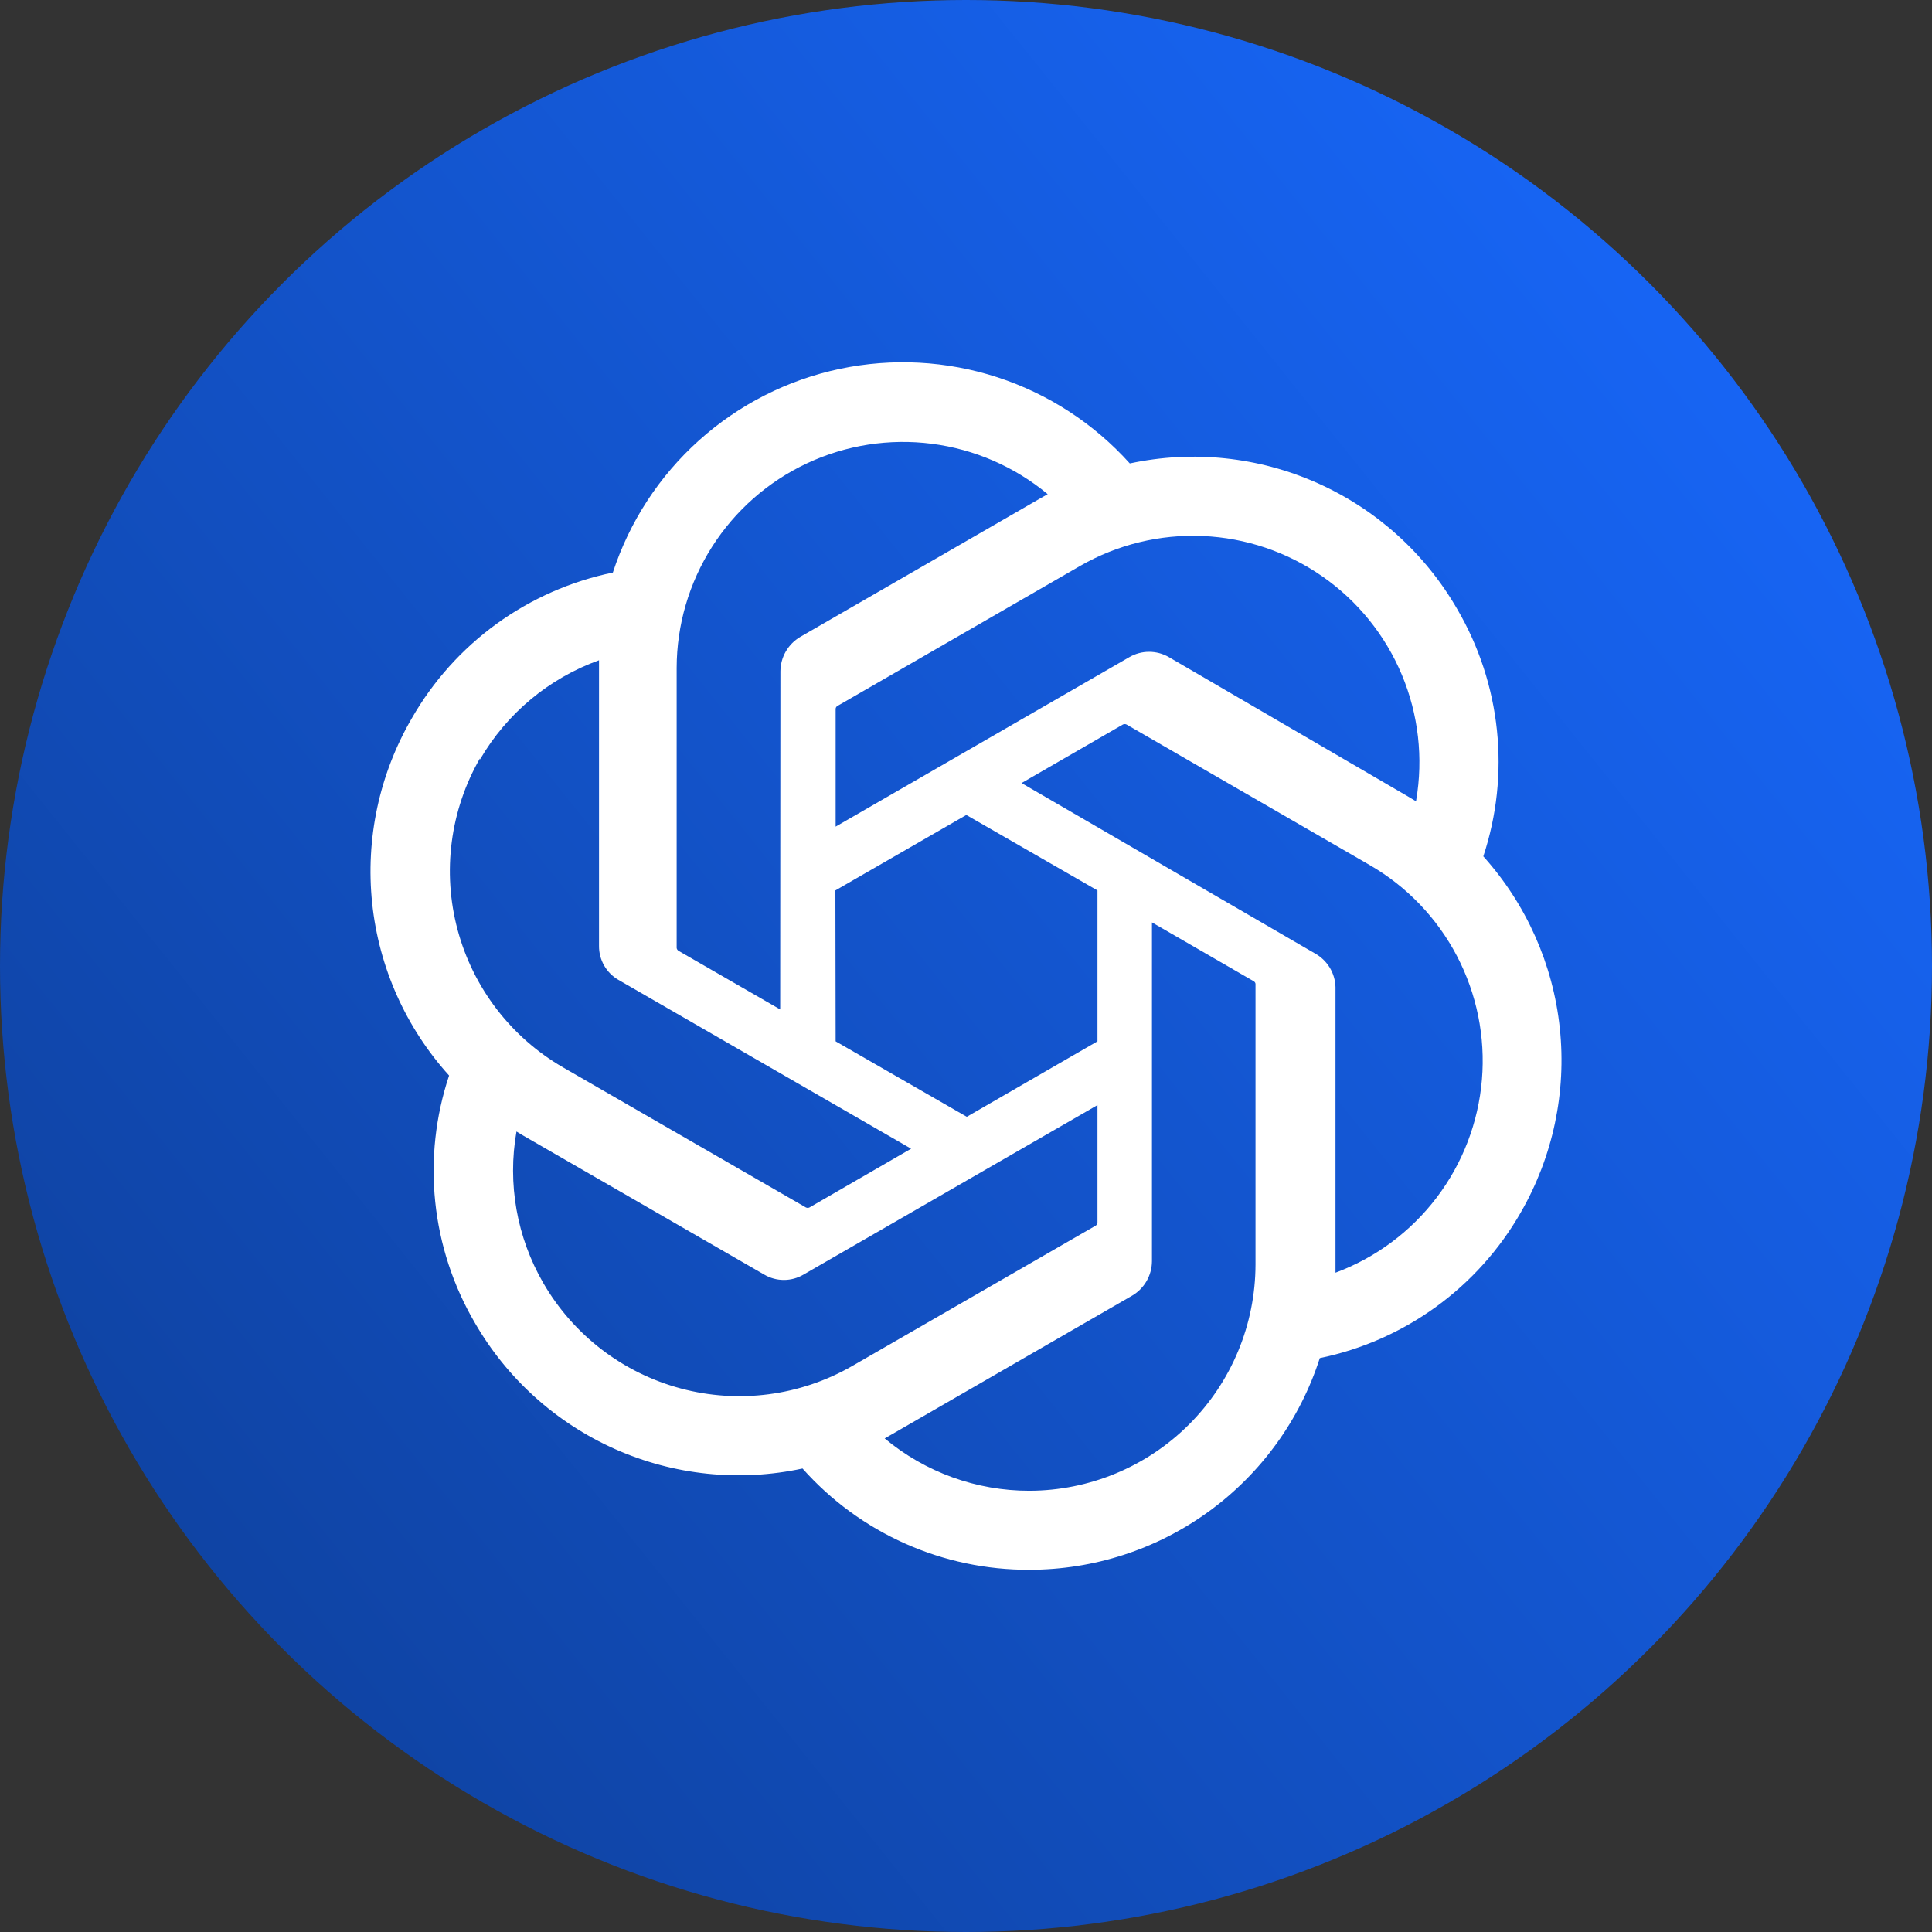 <svg width="80" height="80" viewBox="0 0 80 80" fill="none" xmlns="http://www.w3.org/2000/svg">
<rect x="0" y="0" width="80" height="80" fill="#333333" stroke="none"/>
<circle cx="40" cy="40" r="40" fill="url(#paint0_linear_220_66)"/>
<g clip-path="url(#clip0_220_66)">
<path d="M61.421 35.46C61.978 33.777 62.17 31.994 61.984 30.23C61.799 28.466 61.24 26.762 60.346 25.231C59.016 22.918 56.986 21.087 54.549 20.002C52.111 18.916 49.392 18.631 46.783 19.19C45.301 17.541 43.412 16.311 41.304 15.624C39.197 14.937 36.946 14.816 34.777 15.274C32.608 15.731 30.597 16.752 28.948 18.232C27.298 19.713 26.066 21.601 25.377 23.708C23.64 24.067 21.998 24.791 20.562 25.832C19.126 26.874 17.928 28.209 17.048 29.75C15.705 32.06 15.132 34.738 15.41 37.395C15.688 40.053 16.804 42.553 18.596 44.535C18.034 46.218 17.839 48.001 18.022 49.766C18.205 51.53 18.763 53.235 19.658 54.767C20.989 57.081 23.021 58.914 25.46 60C27.899 61.086 30.621 61.369 33.231 60.808C34.41 62.133 35.857 63.193 37.477 63.915C39.097 64.638 40.852 65.008 42.625 65C45.299 65.001 47.904 64.153 50.066 62.578C52.227 61.004 53.832 58.783 54.65 56.237C56.387 55.879 58.028 55.155 59.464 54.113C60.9 53.071 62.097 51.736 62.977 50.196C64.304 47.889 64.868 45.222 64.588 42.576C64.309 39.929 63.2 37.439 61.421 35.46ZM42.625 61.729C40.436 61.732 38.315 60.965 36.633 59.562L36.927 59.394L46.883 53.648C47.13 53.502 47.335 53.294 47.478 53.046C47.621 52.797 47.697 52.516 47.7 52.229V38.194L51.908 40.627C51.929 40.638 51.947 40.653 51.961 40.672C51.975 40.69 51.984 40.712 51.988 40.735V52.367C51.982 54.848 50.994 57.226 49.239 58.981C47.485 60.736 45.106 61.724 42.625 61.729ZM22.5 53.133C21.401 51.237 21.006 49.013 21.386 46.854L21.681 47.031L31.646 52.779C31.892 52.924 32.173 53 32.458 53C32.744 53 33.025 52.924 33.271 52.779L45.444 45.76V50.619C45.443 50.644 45.436 50.669 45.424 50.691C45.413 50.714 45.396 50.733 45.375 50.748L35.292 56.562C33.14 57.801 30.585 58.136 28.187 57.493C25.789 56.85 23.744 55.282 22.5 53.133ZM19.875 31.45C20.983 29.543 22.729 28.087 24.804 27.34V39.167C24.801 39.452 24.874 39.734 25.017 39.982C25.159 40.23 25.364 40.435 25.613 40.577L37.727 47.565L33.519 49.998C33.496 50.009 33.471 50.015 33.445 50.015C33.419 50.015 33.394 50.009 33.371 49.998L23.308 44.194C21.16 42.949 19.592 40.904 18.949 38.506C18.305 36.108 18.638 33.553 19.875 31.4V31.45ZM54.452 39.481L42.3 32.425L46.498 30C46.521 29.989 46.546 29.983 46.572 29.983C46.598 29.983 46.623 29.989 46.646 30L56.708 35.815C58.248 36.702 59.503 38.009 60.327 39.583C61.151 41.157 61.511 42.934 61.363 44.704C61.215 46.475 60.567 48.167 59.493 49.583C58.42 50.999 56.965 52.08 55.3 52.7V40.871C55.291 40.586 55.209 40.307 55.06 40.064C54.911 39.82 54.702 39.62 54.452 39.481ZM58.64 33.183L58.346 33.006L48.4 27.21C48.152 27.066 47.87 26.99 47.582 26.99C47.295 26.99 47.013 27.066 46.765 27.21L34.602 34.229V29.369C34.6 29.344 34.605 29.32 34.615 29.298C34.625 29.276 34.641 29.256 34.66 29.242L44.723 23.435C46.265 22.548 48.029 22.117 49.806 22.195C51.584 22.272 53.304 22.854 54.763 23.872C56.223 24.89 57.362 26.303 58.049 27.945C58.735 29.586 58.94 31.39 58.64 33.144V33.183ZM32.306 41.798L28.098 39.373C28.077 39.36 28.059 39.343 28.045 39.322C28.031 39.302 28.022 39.279 28.019 39.254V27.656C28.022 25.877 28.532 24.136 29.488 22.636C30.444 21.136 31.807 19.939 33.419 19.184C35.03 18.43 36.822 18.149 38.587 18.376C40.351 18.602 42.015 19.326 43.383 20.462L43.088 20.629L33.133 26.375C32.886 26.521 32.681 26.728 32.538 26.977C32.394 27.225 32.318 27.507 32.315 27.794L32.306 41.798ZM34.592 36.871L40.013 33.746L45.444 36.871V43.119L40.033 46.244L34.602 43.119L34.592 36.871Z" fill="white"/>
</g>
<defs>
<linearGradient id="paint0_linear_220_66" x1="80" y1="7.969" x2="-1.58246e-06" y2="72.031" gradientUnits="userSpaceOnUse">
<stop stop-color="#1869FF"/>
<stop offset="1" stop-color="#0E3F99"/>
</linearGradient>
<clipPath id="clip0_220_66">
<rect width="50" height="50" fill="white" transform="translate(15 15)"/>
</clipPath>
</defs>
</svg>
